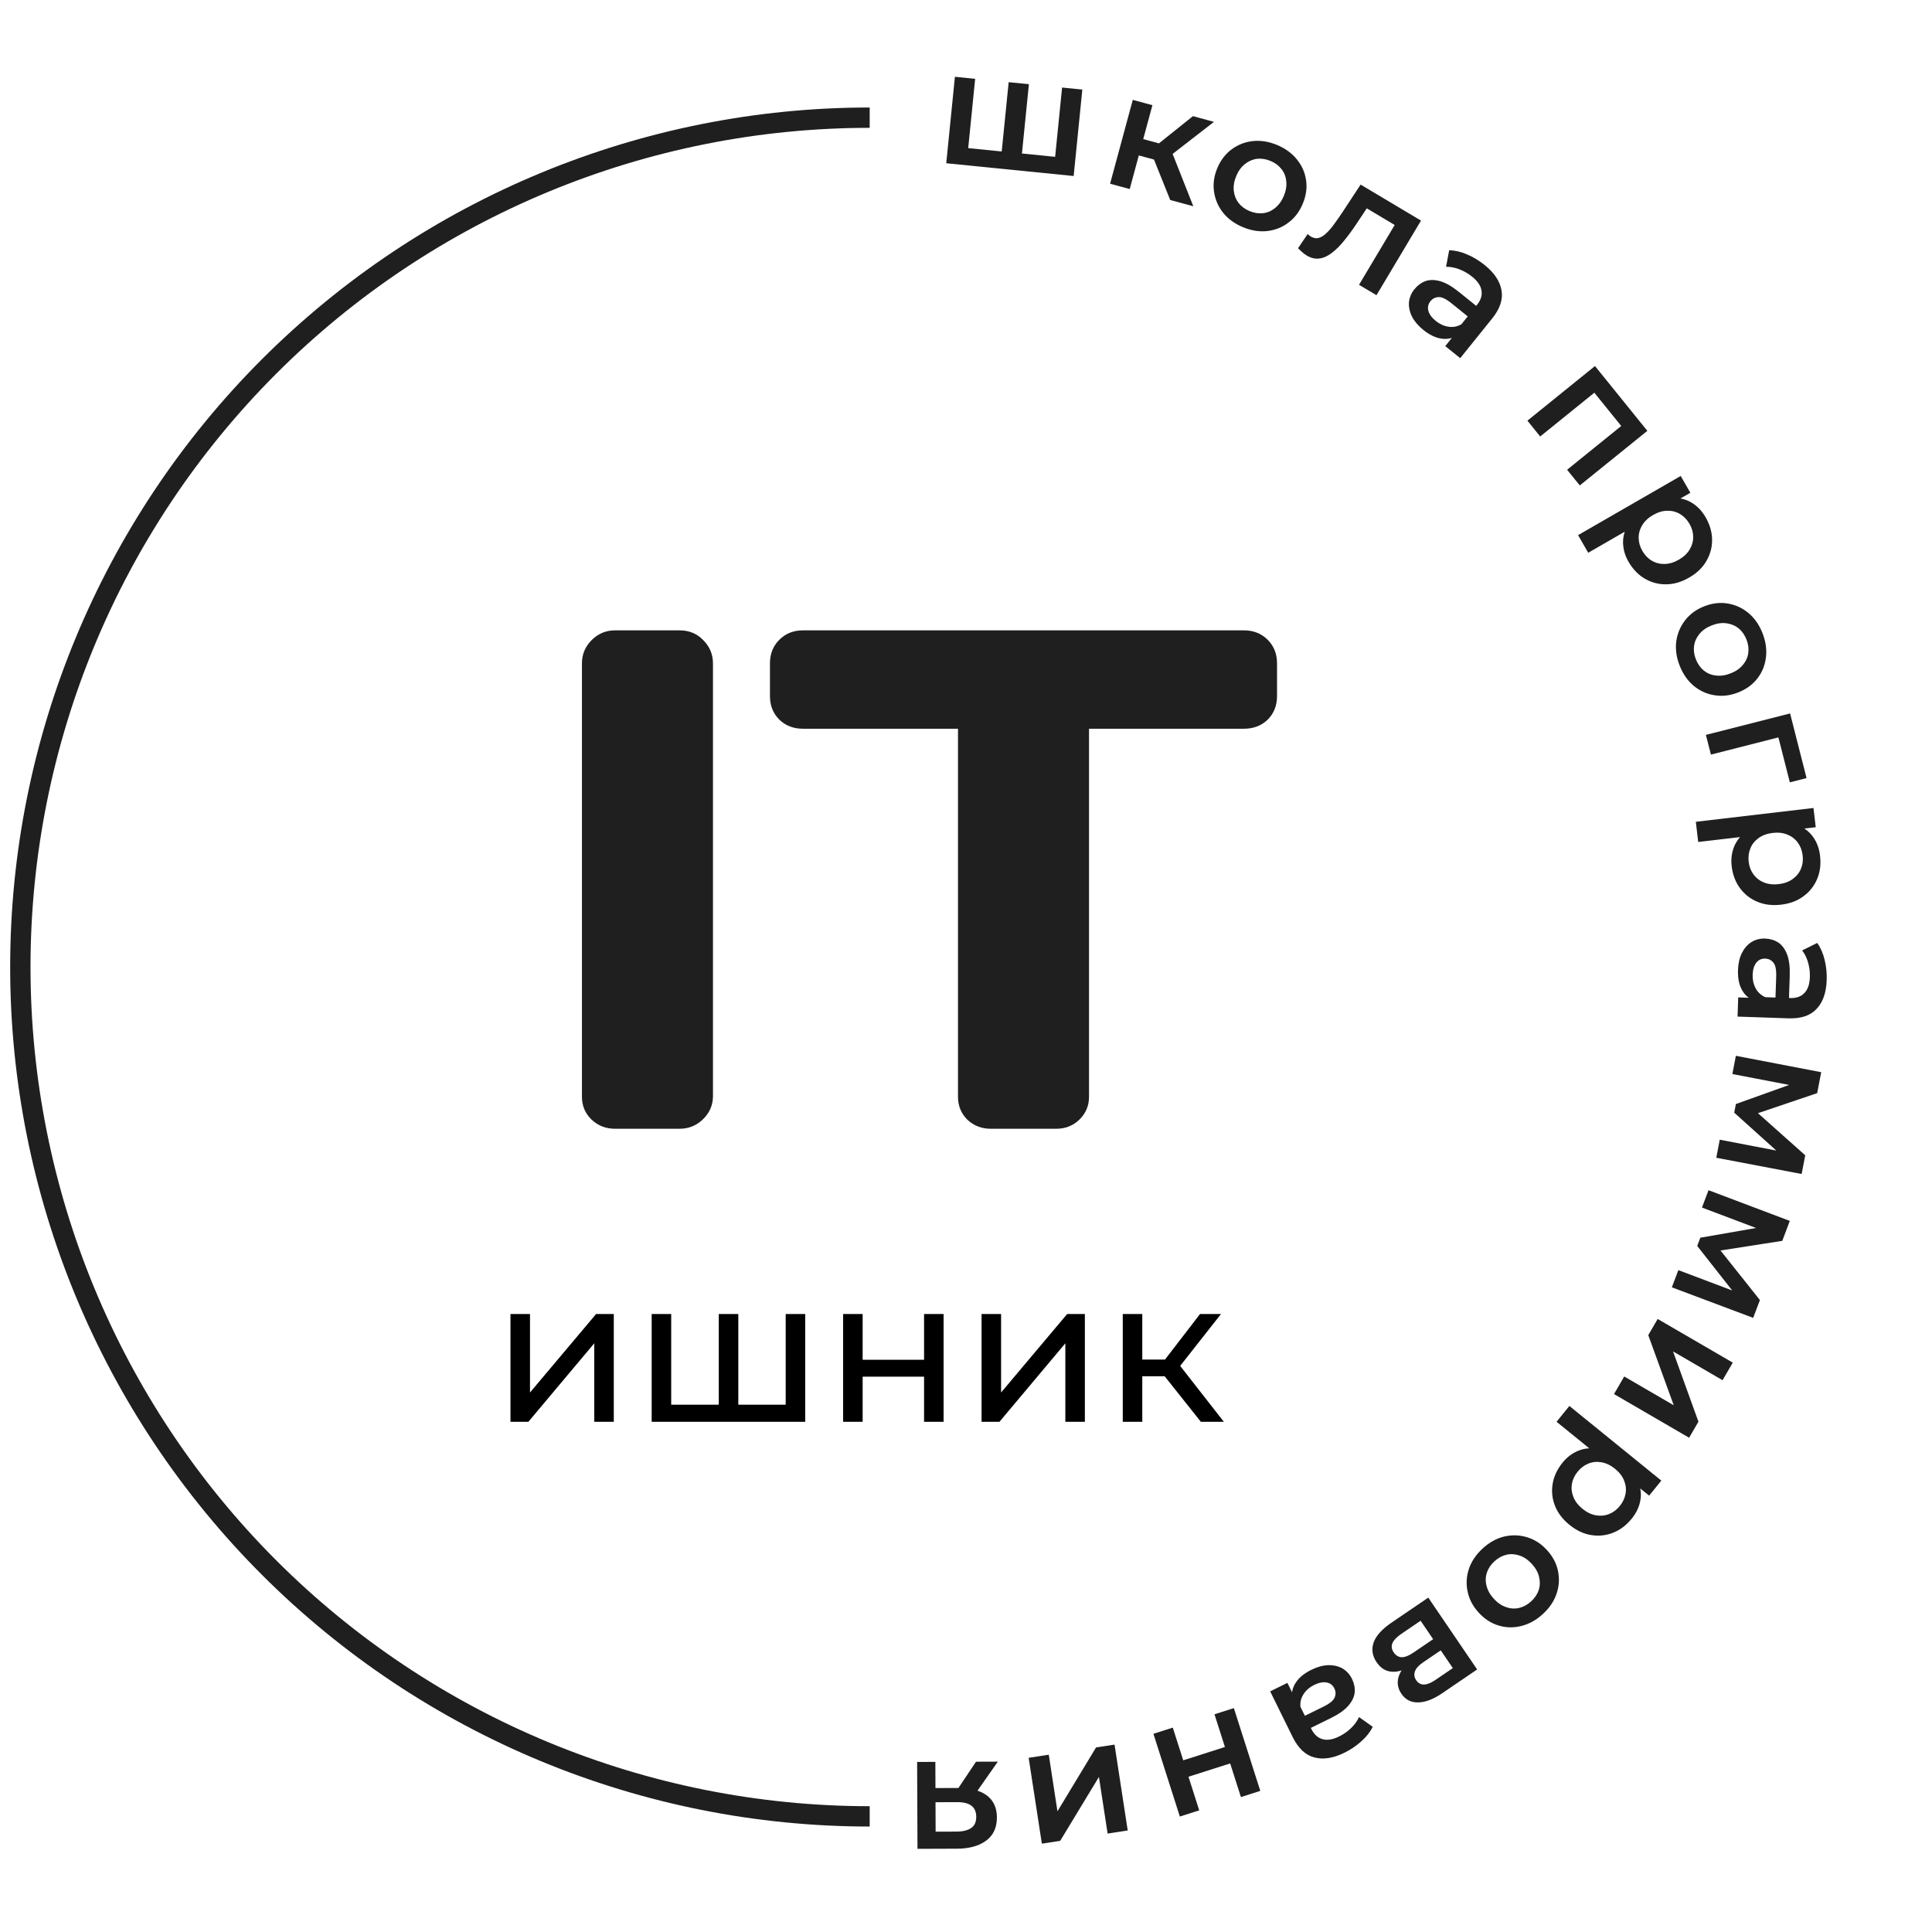 <svg width="80" height="80" viewBox="0 0 94 95" fill="none" xmlns="http://www.w3.org/2000/svg">
<path d="M42.264 89.314C31.188 89.314 20.565 84.914 12.732 77.082C4.9 69.25 0.5 58.627 0.5 47.55C0.5 36.474 4.9 25.851 12.732 18.019C20.565 10.186 31.188 5.786 42.264 5.786" stroke="#1F1F1F"/>
<path d="M24.601 69.912V64.612H25.561V68.472L28.811 64.612H29.681V69.912H28.721V66.052L25.481 69.912H24.601ZM35.064 69.072L34.844 69.322V64.612H35.804V69.322L35.564 69.072H38.364L38.134 69.322V64.612H39.094V69.912H31.544V64.612H32.504V69.322L32.274 69.072H35.064ZM40.958 69.912V64.612H41.918V66.862H44.938V64.612H45.898V69.912H44.938V67.692H41.918V69.912H40.958ZM47.765 69.912V64.612H48.725V68.472L51.975 64.612H52.845V69.912H51.885V66.052L48.645 69.912H47.765ZM58.548 69.912L56.498 67.332L57.288 66.852L59.678 69.912H58.548ZM54.708 69.912V64.612H55.668V69.912H54.708ZM55.378 67.672V66.852H57.128V67.672H55.378ZM57.368 67.372L56.478 67.252L58.508 64.612H59.538L57.368 67.372Z" fill="black"/>
<path d="M28.115 53.931V32.62C28.115 32.175 28.274 31.794 28.593 31.475C28.912 31.156 29.294 30.996 29.738 30.996H32.917C33.384 30.996 33.772 31.156 34.079 31.475C34.398 31.794 34.558 32.175 34.558 32.62V53.897C34.558 54.341 34.392 54.723 34.062 55.042C33.743 55.349 33.361 55.503 32.917 55.503H29.738C29.294 55.503 28.912 55.355 28.593 55.059C28.274 54.751 28.115 54.375 28.115 53.931ZM37.36 34.226V32.62C37.36 32.153 37.514 31.765 37.822 31.458C38.129 31.15 38.517 30.996 38.984 30.996H60.671C61.138 30.996 61.525 31.15 61.833 31.458C62.141 31.765 62.294 32.153 62.294 32.62V34.226C62.294 34.693 62.141 35.081 61.833 35.388C61.525 35.684 61.138 35.833 60.671 35.833H53.049V53.931C53.049 54.375 52.889 54.751 52.57 55.059C52.263 55.355 51.887 55.503 51.442 55.503H48.212C47.768 55.503 47.386 55.355 47.067 55.059C46.76 54.751 46.606 54.375 46.606 53.931V35.833H38.984C38.517 35.833 38.129 35.684 37.822 35.388C37.514 35.081 37.36 34.693 37.36 34.226Z" fill="#1F1F1F"/>
<path d="M48.971 7.47L48.732 7.687L49.098 4.041L50.093 4.141L49.727 7.787L49.513 7.524L51.614 7.735L51.359 7.95L51.725 4.305L52.72 4.404L52.294 8.655L46.029 8.027L46.455 3.776L47.45 3.876L47.085 7.522L46.878 7.26L48.971 7.47Z" fill="#1F1F1F"/>
<path d="M57.042 9.835L56.087 7.455L57.007 7.181L58.177 10.142L57.042 9.835ZM54.085 9.034L55.201 4.911L56.166 5.172L55.05 9.296L54.085 9.034ZM55.212 7.566L55.429 6.763L56.827 7.141L56.609 7.944L55.212 7.566ZM56.959 7.724L56.085 7.371L58.159 5.711L59.193 5.992L56.959 7.724Z" fill="#1F1F1F"/>
<path d="M60.604 11.165C60.2 10.995 59.878 10.758 59.636 10.454C59.395 10.144 59.248 9.799 59.195 9.418C59.141 9.036 59.196 8.651 59.359 8.263C59.525 7.87 59.762 7.562 60.07 7.338C60.38 7.11 60.728 6.976 61.115 6.936C61.502 6.897 61.898 6.962 62.301 7.131C62.709 7.303 63.034 7.541 63.276 7.845C63.523 8.152 63.672 8.492 63.723 8.867C63.779 9.243 63.723 9.63 63.555 10.028C63.392 10.417 63.155 10.725 62.845 10.953C62.54 11.184 62.19 11.32 61.796 11.363C61.409 11.402 61.012 11.336 60.604 11.165ZM60.936 10.376C61.162 10.471 61.384 10.507 61.602 10.483C61.821 10.459 62.018 10.374 62.195 10.229C62.377 10.085 62.521 9.888 62.626 9.638C62.734 9.382 62.774 9.141 62.747 8.916C62.728 8.688 62.65 8.487 62.514 8.315C62.379 8.142 62.2 8.009 61.979 7.916C61.753 7.821 61.531 7.785 61.312 7.809C61.099 7.835 60.901 7.92 60.72 8.063C60.54 8.201 60.396 8.398 60.289 8.654C60.183 8.905 60.143 9.145 60.167 9.375C60.192 9.606 60.27 9.806 60.4 9.977C60.536 10.15 60.714 10.283 60.936 10.376Z" fill="#1F1F1F"/>
<path d="M63.327 12.206L63.799 11.509C63.828 11.533 63.855 11.556 63.88 11.576C63.904 11.598 63.928 11.615 63.951 11.629C64.093 11.713 64.229 11.735 64.359 11.695C64.489 11.654 64.616 11.571 64.74 11.447C64.871 11.32 64.998 11.169 65.121 10.994C65.251 10.817 65.377 10.638 65.498 10.455L66.404 9.077L69.373 10.847L67.184 14.516L66.326 14.004L68.219 10.829L68.279 11.182L66.533 10.141L66.862 10.011L66.237 10.951C66.029 11.268 65.821 11.554 65.613 11.809C65.413 12.062 65.21 12.267 65.004 12.424C64.803 12.584 64.598 12.679 64.388 12.709C64.182 12.741 63.971 12.693 63.756 12.565C63.687 12.524 63.616 12.472 63.542 12.409C63.472 12.349 63.401 12.281 63.327 12.206Z" fill="#1F1F1F"/>
<path d="M70.566 17.019L71.108 16.346L71.18 16.168L72.128 14.99C72.312 14.762 72.386 14.53 72.349 14.295C72.316 14.056 72.16 13.824 71.882 13.6C71.695 13.45 71.487 13.33 71.257 13.241C71.032 13.155 70.815 13.114 70.606 13.118L70.758 12.305C71.047 12.312 71.341 12.38 71.639 12.511C71.945 12.641 72.231 12.813 72.497 13.027C72.979 13.415 73.257 13.831 73.331 14.275C73.413 14.717 73.26 15.179 72.872 15.661L71.302 17.611L70.566 17.019ZM69.484 16.22C69.235 16.019 69.051 15.802 68.931 15.569C68.814 15.331 68.764 15.095 68.781 14.862C68.805 14.628 68.894 14.416 69.047 14.225C69.198 14.038 69.377 13.905 69.585 13.825C69.796 13.749 70.039 13.75 70.313 13.826C70.587 13.903 70.892 14.077 71.228 14.348L72.194 15.126L71.778 15.643L70.868 14.91C70.602 14.696 70.388 14.596 70.227 14.609C70.069 14.619 69.939 14.686 69.839 14.81C69.725 14.952 69.691 15.109 69.736 15.283C69.781 15.456 69.904 15.623 70.103 15.783C70.294 15.937 70.5 16.031 70.719 16.064C70.943 16.101 71.157 16.06 71.361 15.944L71.115 16.516C70.883 16.651 70.626 16.694 70.344 16.645C70.066 16.599 69.779 16.457 69.484 16.22Z" fill="#1F1F1F"/>
<path d="M74.606 20.685L77.928 17.999L80.503 21.185L77.181 23.87L76.557 23.099L79.4 20.801L79.365 21.127L77.751 19.13L78.077 19.164L75.234 21.463L74.606 20.685Z" fill="#1F1F1F"/>
<path d="M79.575 27.618C79.402 27.318 79.313 27.003 79.308 26.674C79.305 26.349 79.4 26.033 79.592 25.725C79.791 25.419 80.106 25.142 80.536 24.895C80.97 24.645 81.366 24.509 81.723 24.488C82.083 24.471 82.4 24.547 82.675 24.714C82.955 24.879 83.186 25.119 83.367 25.433C83.577 25.798 83.684 26.165 83.686 26.532C83.692 26.905 83.6 27.253 83.411 27.577C83.225 27.906 82.941 28.181 82.557 28.402C82.174 28.623 81.791 28.733 81.408 28.732C81.033 28.733 80.686 28.637 80.366 28.446C80.049 28.259 79.786 27.983 79.575 27.618ZM77.097 26.314L82.143 23.405L82.618 24.23L81.745 24.734L80.745 25.273L79.8 25.91L77.596 27.18L77.097 26.314ZM80.261 27.094C80.381 27.302 80.534 27.46 80.719 27.568C80.908 27.681 81.118 27.736 81.349 27.732C81.581 27.728 81.814 27.658 82.05 27.522C82.29 27.383 82.468 27.216 82.583 27.021C82.702 26.823 82.76 26.613 82.757 26.394C82.756 26.179 82.696 25.968 82.576 25.759C82.456 25.552 82.302 25.391 82.114 25.278C81.926 25.165 81.716 25.11 81.484 25.115C81.257 25.116 81.024 25.186 80.783 25.325C80.548 25.46 80.37 25.627 80.25 25.826C80.131 26.024 80.073 26.233 80.076 26.453C80.08 26.672 80.141 26.886 80.261 27.094Z" fill="#1F1F1F"/>
<path d="M82.091 32.729C81.931 32.322 81.876 31.926 81.925 31.54C81.979 31.152 82.124 30.806 82.359 30.501C82.595 30.197 82.909 29.967 83.301 29.813C83.698 29.657 84.084 29.612 84.459 29.677C84.839 29.739 85.178 29.896 85.477 30.145C85.775 30.395 86.005 30.723 86.164 31.13C86.326 31.542 86.383 31.941 86.334 32.327C86.287 32.718 86.147 33.062 85.914 33.36C85.683 33.662 85.367 33.893 84.965 34.05C84.573 34.204 84.186 34.25 83.807 34.187C83.429 34.129 83.087 33.974 82.781 33.722C82.483 33.472 82.253 33.141 82.091 32.729ZM82.888 32.416C82.978 32.645 83.107 32.829 83.277 32.969C83.446 33.108 83.645 33.191 83.872 33.216C84.102 33.246 84.343 33.212 84.596 33.112C84.855 33.011 85.055 32.872 85.198 32.696C85.347 32.522 85.437 32.327 85.466 32.109C85.495 31.891 85.466 31.671 85.378 31.447C85.288 31.219 85.159 31.035 84.989 30.895C84.822 30.761 84.623 30.678 84.394 30.648C84.169 30.616 83.928 30.65 83.669 30.752C83.416 30.851 83.216 30.99 83.068 31.168C82.921 31.346 82.831 31.542 82.8 31.755C82.771 31.973 82.8 32.193 82.888 32.416Z" fill="#1F1F1F"/>
<path d="M83.382 36.136L87.522 35.081L88.332 38.259L87.51 38.469L86.89 36.035L87.164 36.204L83.629 37.105L83.382 36.136Z" fill="#1F1F1F"/>
<path d="M84.649 42.586C84.609 42.242 84.651 41.918 84.776 41.613C84.903 41.313 85.114 41.06 85.412 40.854C85.716 40.651 86.114 40.522 86.607 40.464C87.105 40.405 87.522 40.437 87.859 40.559C88.196 40.685 88.457 40.88 88.644 41.143C88.836 41.405 88.953 41.716 88.995 42.076C89.044 42.495 88.998 42.874 88.855 43.213C88.713 43.557 88.491 43.841 88.189 44.064C87.889 44.292 87.518 44.433 87.079 44.484C86.639 44.536 86.244 44.486 85.893 44.333C85.548 44.186 85.267 43.961 85.049 43.659C84.831 43.362 84.698 43.005 84.649 42.586ZM82.887 40.409L88.672 39.73L88.783 40.676L87.781 40.793L86.649 40.894L85.531 41.106L83.004 41.402L82.887 40.409ZM85.486 42.375C85.514 42.614 85.592 42.819 85.72 42.992C85.848 43.171 86.019 43.304 86.234 43.391C86.448 43.479 86.69 43.507 86.96 43.475C87.236 43.443 87.465 43.359 87.648 43.225C87.836 43.09 87.972 42.921 88.056 42.718C88.14 42.52 88.168 42.302 88.14 42.064C88.112 41.826 88.034 41.617 87.906 41.439C87.777 41.261 87.606 41.128 87.392 41.04C87.183 40.952 86.94 40.924 86.665 40.956C86.395 40.988 86.165 41.071 85.977 41.206C85.789 41.341 85.653 41.51 85.57 41.713C85.486 41.916 85.458 42.137 85.486 42.375Z" fill="#1F1F1F"/>
<path d="M84.971 49.044L85.834 49.074L86.02 49.024L87.531 49.075C87.824 49.085 88.054 49.005 88.22 48.834C88.391 48.664 88.483 48.401 88.495 48.043C88.503 47.803 88.474 47.565 88.407 47.328C88.34 47.096 88.243 46.898 88.115 46.734L88.856 46.367C89.024 46.602 89.145 46.878 89.22 47.196C89.3 47.518 89.334 47.85 89.322 48.192C89.301 48.81 89.136 49.282 88.826 49.608C88.521 49.939 88.06 50.094 87.441 50.073L84.939 49.988L84.971 49.044ZM84.96 47.699C84.971 47.379 85.034 47.101 85.149 46.865C85.269 46.629 85.427 46.447 85.624 46.321C85.825 46.2 86.049 46.143 86.294 46.151C86.534 46.16 86.748 46.223 86.936 46.341C87.124 46.465 87.269 46.66 87.372 46.925C87.475 47.19 87.519 47.538 87.505 47.97L87.463 49.209L86.799 49.186L86.839 48.019C86.85 47.678 86.802 47.447 86.694 47.326C86.592 47.205 86.46 47.142 86.3 47.136C86.119 47.13 85.973 47.197 85.861 47.337C85.75 47.478 85.69 47.676 85.681 47.932C85.673 48.177 85.721 48.397 85.827 48.593C85.932 48.794 86.092 48.941 86.308 49.034L85.703 49.181C85.455 49.077 85.267 48.897 85.137 48.642C85.006 48.392 84.948 48.077 84.96 47.699Z" fill="#1F1F1F"/>
<path d="M84.856 51.916L89.052 52.722L88.854 53.752L85.552 54.869L85.63 54.46L88.267 56.808L88.09 57.727L83.893 56.929L84.064 56.041L87.206 56.645L87.074 56.782L84.775 54.711L84.857 54.287L87.832 53.221L87.842 53.419L84.684 52.812L84.856 51.916Z" fill="#1F1F1F"/>
<path d="M83.511 58.525L87.508 60.034L87.138 61.015L83.694 61.552L83.841 61.163L86.038 63.926L85.707 64.802L81.708 63.3L82.028 62.454L85.021 63.585L84.867 63.697L82.955 61.265L83.108 60.861L86.221 60.318L86.198 60.514L83.189 59.378L83.511 58.525Z" fill="#1F1F1F"/>
<path d="M81.011 64.856L84.704 67.003L84.201 67.867L81.767 66.452L83.015 69.907L82.557 70.696L78.864 68.549L79.366 67.684L81.801 69.1L80.548 65.651L81.011 64.856Z" fill="#1F1F1F"/>
<path d="M76.338 71.915C76.557 71.646 76.819 71.45 77.125 71.328C77.427 71.209 77.756 71.184 78.112 71.253C78.469 71.33 78.84 71.524 79.225 71.837C79.614 72.153 79.883 72.474 80.03 72.8C80.175 73.13 80.218 73.453 80.16 73.77C80.106 74.09 79.965 74.391 79.736 74.673C79.471 75 79.167 75.231 78.824 75.365C78.478 75.503 78.12 75.543 77.75 75.483C77.377 75.427 77.018 75.259 76.674 74.98C76.331 74.701 76.091 74.383 75.955 74.026C75.82 73.676 75.785 73.317 75.849 72.95C75.91 72.588 76.073 72.243 76.338 71.915ZM76.669 69.134L81.191 72.804L80.591 73.543L79.808 72.908L78.947 72.167L78.014 71.514L76.039 69.911L76.669 69.134ZM77.074 72.368C76.922 72.554 76.829 72.754 76.794 72.966C76.756 73.182 76.781 73.397 76.868 73.612C76.954 73.827 77.103 74.02 77.314 74.191C77.53 74.366 77.749 74.472 77.973 74.51C78.201 74.55 78.417 74.53 78.621 74.448C78.821 74.37 78.997 74.238 79.148 74.052C79.3 73.865 79.394 73.664 79.432 73.448C79.471 73.231 79.446 73.016 79.359 72.801C79.277 72.59 79.128 72.397 78.912 72.222C78.701 72.051 78.482 71.945 78.254 71.904C78.026 71.863 77.81 71.884 77.606 71.966C77.402 72.047 77.225 72.182 77.074 72.368Z" fill="#1F1F1F"/>
<path d="M72.415 76.132C72.739 75.838 73.09 75.645 73.468 75.553C73.85 75.466 74.225 75.478 74.593 75.59C74.962 75.701 75.288 75.913 75.571 76.225C75.858 76.54 76.038 76.885 76.111 77.258C76.188 77.636 76.163 78.008 76.036 78.376C75.909 78.744 75.684 79.075 75.36 79.369C75.033 79.667 74.68 79.862 74.302 79.953C73.92 80.049 73.549 80.04 73.188 79.929C72.823 79.821 72.495 79.608 72.204 79.288C71.921 78.976 71.74 78.632 71.664 78.254C71.584 77.881 71.607 77.506 71.734 77.131C71.861 76.763 72.088 76.43 72.415 76.132ZM72.992 76.765C72.81 76.93 72.684 77.117 72.614 77.325C72.544 77.533 72.537 77.748 72.595 77.97C72.648 78.195 72.767 78.408 72.95 78.61C73.136 78.815 73.338 78.953 73.553 79.023C73.768 79.101 73.983 79.115 74.197 79.065C74.41 79.015 74.606 78.909 74.784 78.747C74.965 78.582 75.091 78.395 75.161 78.187C75.228 77.983 75.234 77.768 75.18 77.543C75.13 77.321 75.012 77.108 74.826 76.903C74.642 76.702 74.441 76.564 74.222 76.489C74.003 76.415 73.788 76.401 73.579 76.448C73.365 76.498 73.169 76.604 72.992 76.765Z" fill="#1F1F1F"/>
<path d="M69.731 78.558L72.134 82.09L70.408 83.265C69.98 83.556 69.591 83.704 69.241 83.71C68.886 83.72 68.609 83.579 68.411 83.288C68.216 83.001 68.178 82.698 68.296 82.379C68.418 82.064 68.668 81.778 69.047 81.52L69.087 81.793C68.659 82.084 68.288 82.22 67.973 82.203C67.656 82.192 67.396 82.037 67.192 81.737C66.979 81.424 66.929 81.1 67.043 80.765C67.159 80.434 67.456 80.106 67.932 79.782L69.731 78.558ZM69.354 79.695L68.408 80.339C68.183 80.492 68.037 80.643 67.971 80.791C67.907 80.944 67.926 81.096 68.028 81.246C68.136 81.404 68.269 81.485 68.425 81.488C68.582 81.491 68.773 81.416 68.998 81.263L69.97 80.602L69.354 79.695ZM70.344 81.151L69.477 81.74C69.266 81.884 69.132 82.03 69.078 82.177C69.021 82.331 69.041 82.479 69.137 82.62C69.236 82.765 69.365 82.836 69.523 82.831C69.677 82.83 69.86 82.757 70.071 82.613L70.938 82.024L70.344 81.151Z" fill="#1F1F1F"/>
<path d="M62.804 82.75L63.186 83.525L63.317 83.666L63.985 85.022C64.115 85.285 64.294 85.45 64.523 85.516C64.754 85.586 65.029 85.542 65.35 85.384C65.565 85.278 65.762 85.14 65.939 84.969C66.112 84.801 66.24 84.622 66.325 84.431L66.999 84.911C66.871 85.17 66.684 85.408 66.44 85.623C66.193 85.846 65.916 86.033 65.61 86.184C65.055 86.457 64.561 86.534 64.127 86.415C63.691 86.302 63.337 85.969 63.063 85.414L61.957 83.168L62.804 82.75ZM63.985 82.106C64.272 81.965 64.546 81.889 64.809 81.879C65.074 81.873 65.308 81.927 65.513 82.04C65.715 82.161 65.87 82.331 65.978 82.551C66.085 82.766 66.13 82.985 66.114 83.207C66.094 83.431 65.991 83.651 65.806 83.867C65.621 84.082 65.335 84.286 64.947 84.477L63.835 85.025L63.542 84.429L64.589 83.913C64.896 83.762 65.076 83.611 65.132 83.458C65.19 83.311 65.184 83.165 65.113 83.022C65.033 82.859 64.905 82.762 64.729 82.73C64.552 82.698 64.35 82.738 64.12 82.851C63.9 82.96 63.728 83.106 63.606 83.292C63.478 83.48 63.424 83.69 63.444 83.924L63.029 83.46C63.004 83.193 63.073 82.942 63.237 82.707C63.396 82.474 63.645 82.274 63.985 82.106Z" fill="#1F1F1F"/>
<path d="M60.171 83.991L61.471 88.06L60.518 88.365L59.99 86.711L57.94 87.365L58.468 89.019L57.515 89.323L56.216 85.254L57.168 84.95L57.682 86.558L59.732 85.903L59.218 84.295L60.171 83.991Z" fill="#1F1F1F"/>
<path d="M54.304 85.785L54.952 90.007L53.964 90.159L53.536 87.376L51.631 90.518L50.73 90.656L50.081 86.434L51.07 86.282L51.497 89.065L53.395 85.925L54.304 85.785Z" fill="#1F1F1F"/>
<path d="M45.493 86.635L45.499 88.091L45.354 87.923L46.634 87.918C47.221 87.916 47.683 88.037 48.02 88.281C48.351 88.53 48.518 88.89 48.52 89.359C48.522 89.861 48.347 90.243 47.996 90.505C47.64 90.768 47.166 90.9 46.574 90.903L44.614 90.91L44.597 86.638L45.493 86.635ZM48.566 86.623L47.42 88.259L46.396 88.263L47.493 86.627L48.566 86.623ZM45.5 88.411L45.508 90.331L45.362 90.067L46.538 90.063C46.848 90.061 47.088 90.002 47.258 89.884C47.423 89.771 47.505 89.587 47.504 89.331C47.502 88.851 47.189 88.612 46.565 88.615L45.357 88.619L45.5 88.411Z" fill="#1F1F1F"/>
</svg>
